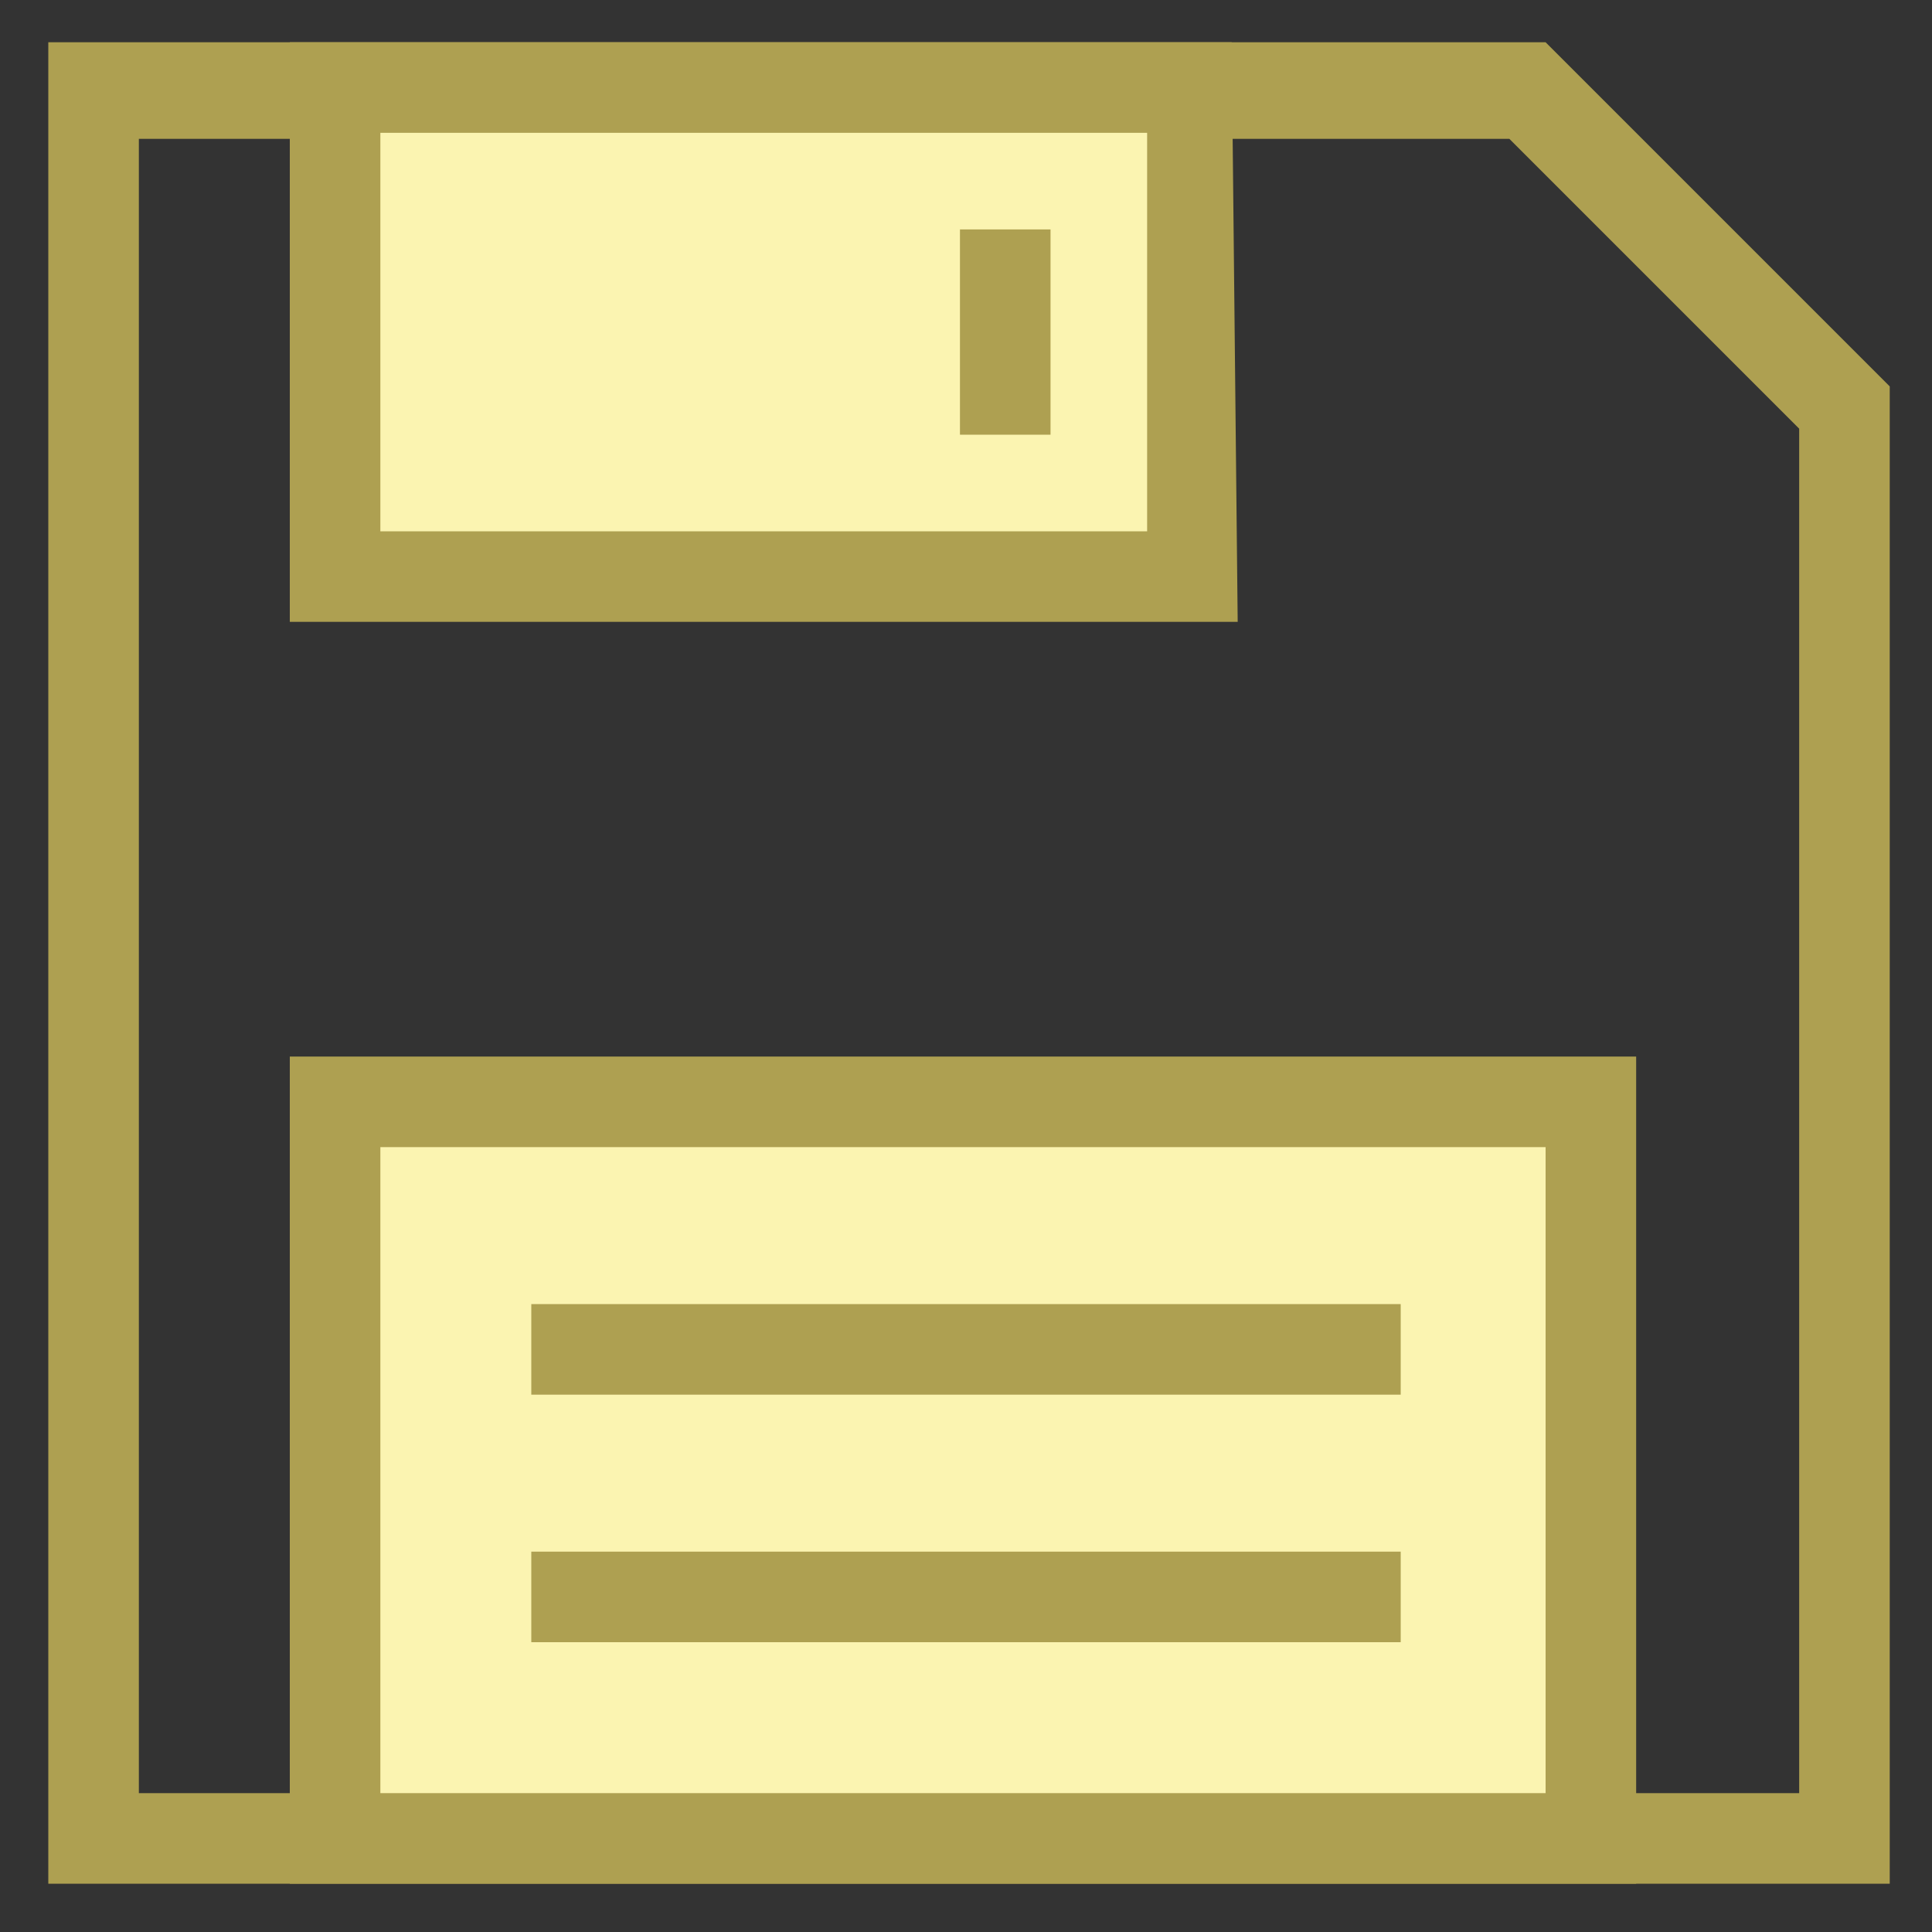 <svg version="1.1" id="Layer_1" xmlns="http://www.w3.org/2000/svg" xmlns:xlink="http://www.w3.org/1999/xlink" x="0px" y="0px"
	 viewBox="-289 381 32 32" style="enable-background:new -289 381 32 32;" xml:space="preserve">
<rect x="-289" y="381" width="32" height="32" fill="#333333" stroke="none"/>
<style type="text/css">
	.st0{fill:#AEA051;}
	.st1{fill:#FBF4B1;}
	.st2{fill:none;}
</style>
<g>
	<g>
		<path class="st0" d="M-257.7,412.2h-30.5v-30.5h24.8l5.7,5.7V412.2z M-286.7,410.7h27.5v-22.6l-4.8-4.8h-22.7V410.7z"/>
	</g>
	<g>
		<rect x="-283.4" y="399.3" class="st1" width="20.8" height="12.2"/>
		<path class="st0" d="M-261.8,412.2h-22.4v-13.7h22.3v13.7H-261.8z M-282.7,410.7h19.3V400h-19.3V410.7z"/>
	</g>
	<g>
		<rect x="-283.4" y="382.5" class="st1" width="14.1" height="8"/>
		<path class="st0" d="M-268.5,391.3h-15.7v-9.6h15.6L-268.5,391.3L-268.5,391.3z M-282.7,389.8h12.7v-6.6h-12.7V389.8z"/>
	</g>
	<g>
		<rect x="-273.1" y="384.8" class="st0" width="1.5" height="3.4"/>
	</g>
	<g>
		<rect x="-280.2" y="402.6" class="st0" width="14.4" height="1.5"/>
	</g>
	<g>
		<rect x="-280.2" y="406.7" class="st0" width="14.4" height="1.5"/>
	</g>
</g>
</svg>